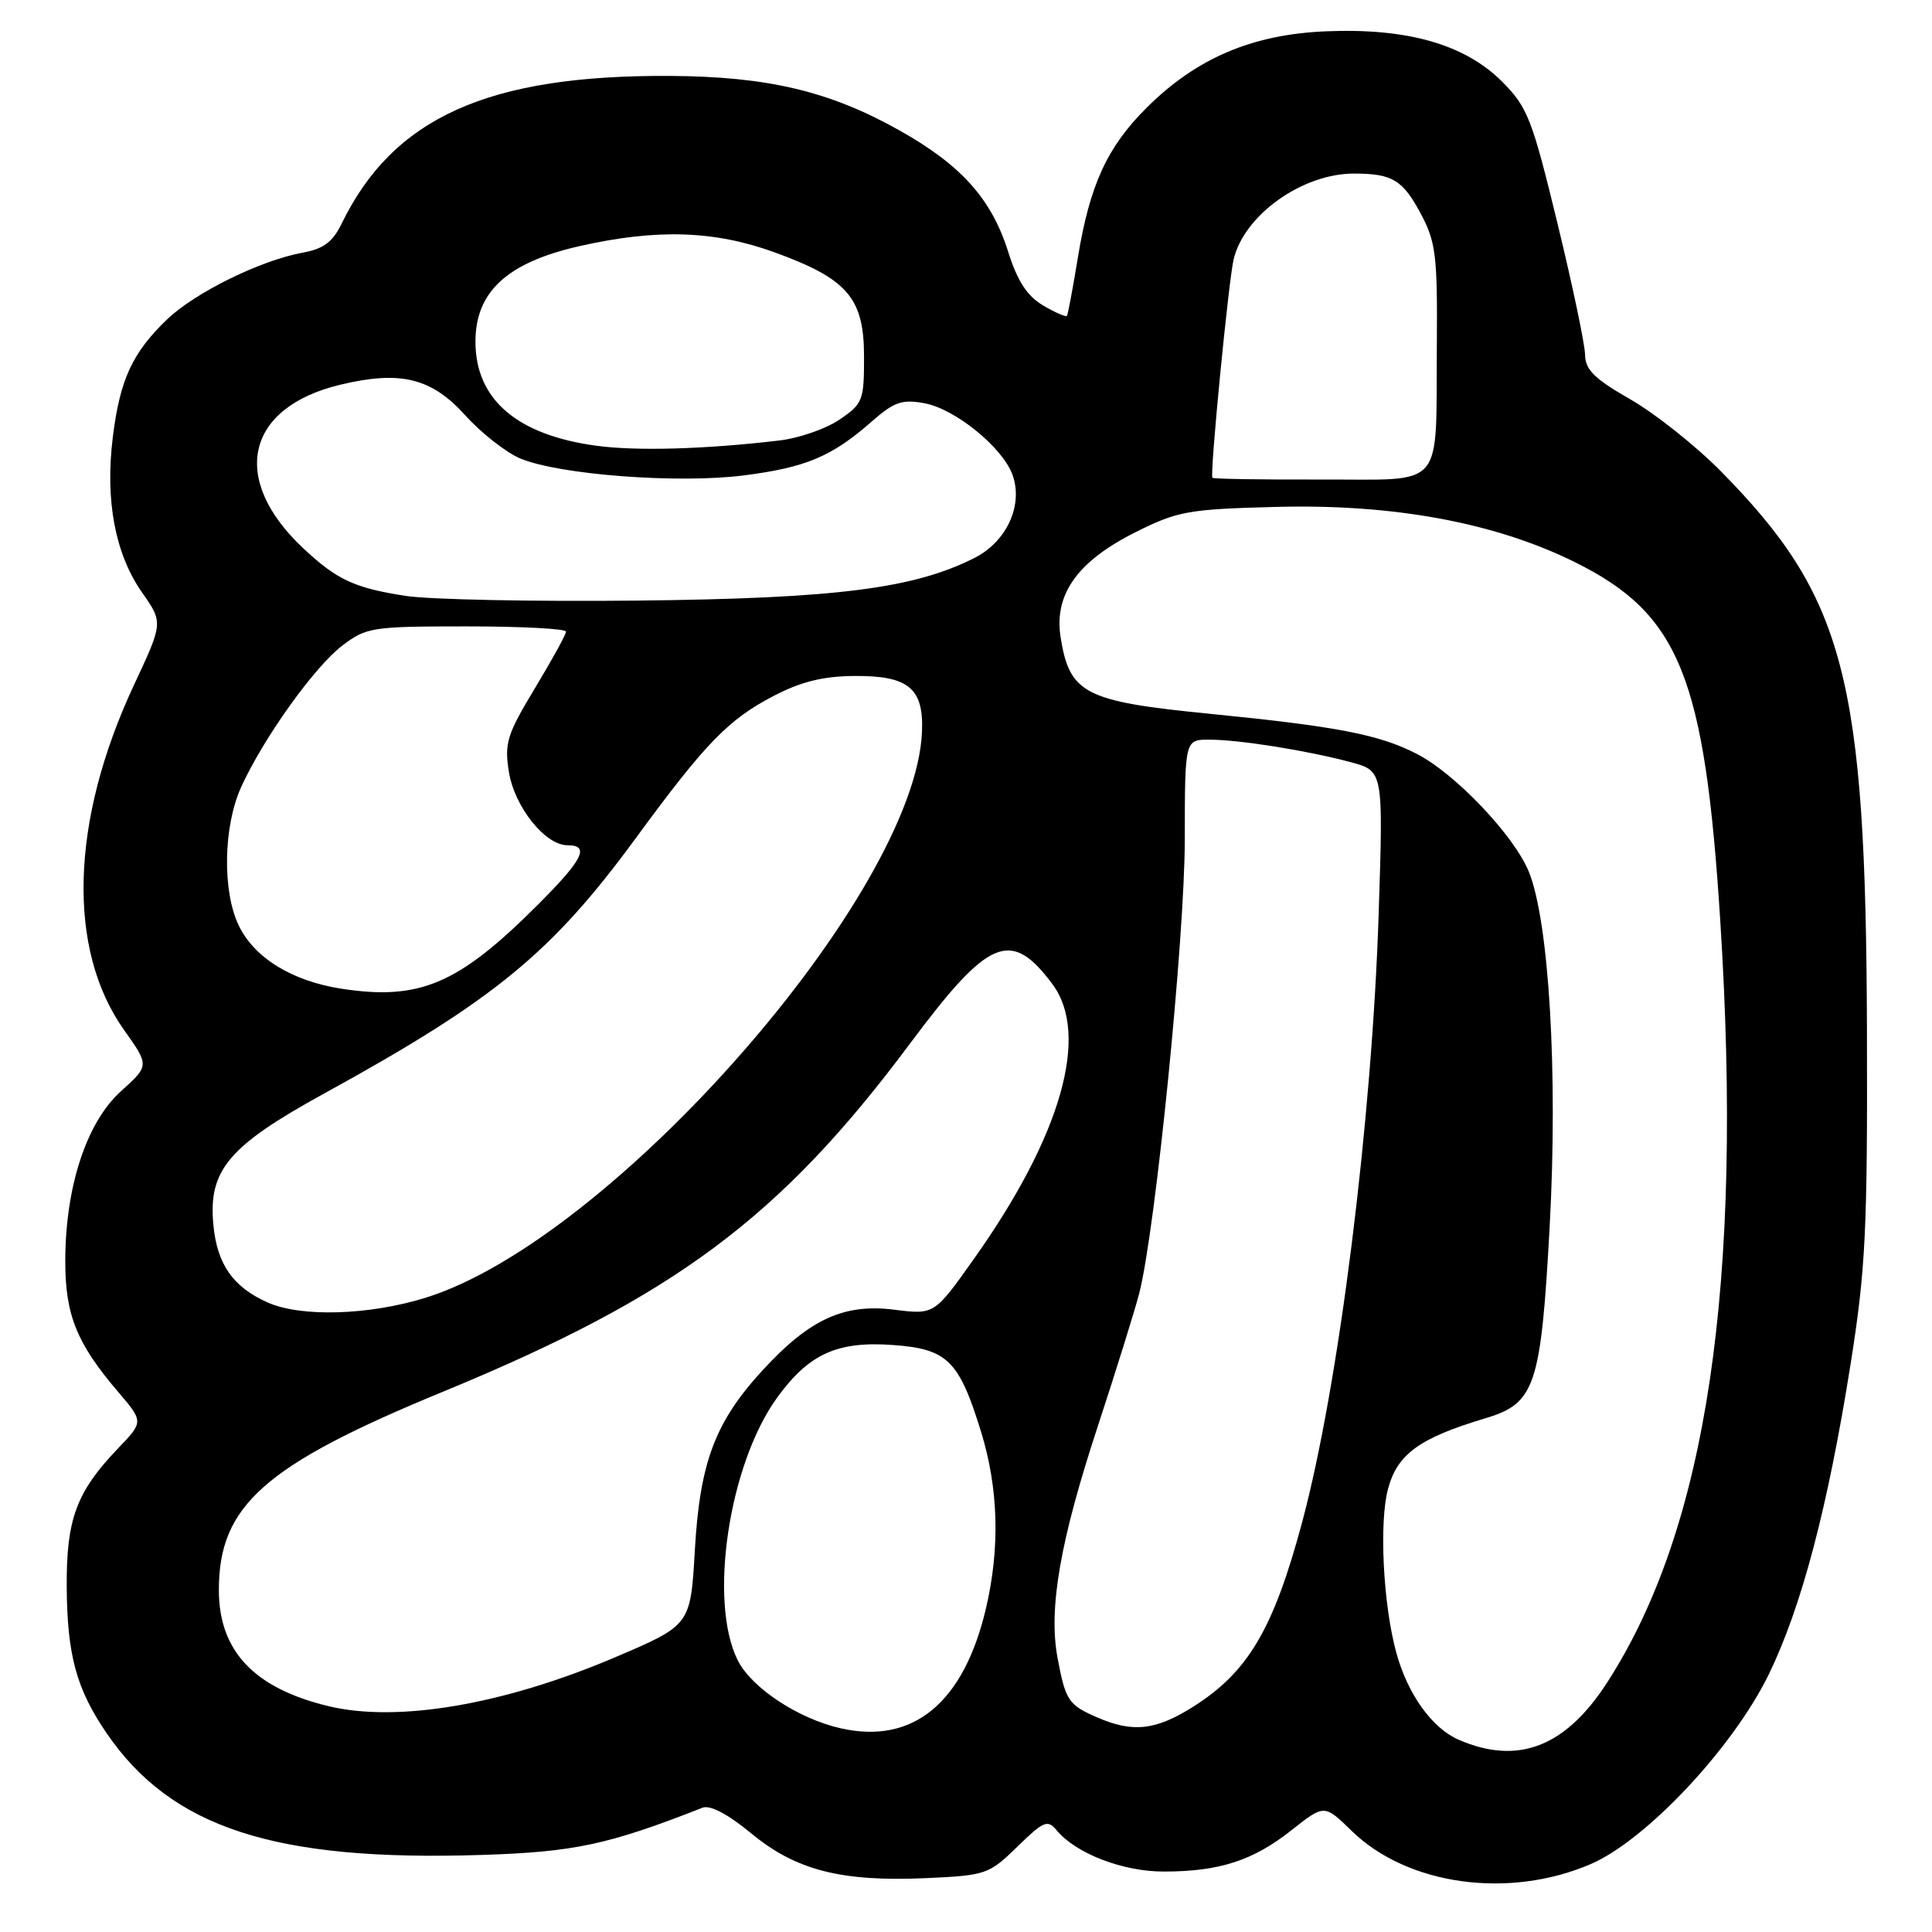 <?xml version="1.0" encoding="UTF-8" standalone="no"?>
<!DOCTYPE svg PUBLIC "-//W3C//DTD SVG 1.1//EN" "http://www.w3.org/Graphics/SVG/1.1/DTD/svg11.dtd" >
<svg xmlns="http://www.w3.org/2000/svg" xmlns:xlink="http://www.w3.org/1999/xlink" version="1.1" viewBox="0 0 256 256">
 <g >
 <path fill="currentColor"
d=" M 210.78 247.00 C 218.13 243.84 229.62 231.59 234.36 221.89 C 238.71 212.95 242.21 199.70 245.22 180.70 C 247.21 168.15 247.46 163.01 247.38 136.50 C 247.24 89.76 244.45 79.11 227.99 62.41 C 224.69 59.07 219.30 54.79 216.02 52.91 C 211.27 50.19 210.05 48.99 210.03 47.00 C 210.01 45.62 208.36 37.75 206.35 29.50 C 203.02 15.78 202.40 14.19 199.06 10.84 C 194.11 5.87 186.47 3.69 175.65 4.15 C 165.90 4.57 158.53 7.71 151.93 14.28 C 146.71 19.48 144.41 24.48 142.83 34.09 C 142.16 38.17 141.51 41.66 141.38 41.85 C 141.25 42.04 139.82 41.42 138.21 40.47 C 136.09 39.21 134.81 37.25 133.58 33.33 C 131.37 26.34 127.35 21.85 119.13 17.25 C 109.90 12.07 101.68 10.13 88.71 10.06 C 64.63 9.93 52.09 15.59 45.25 29.67 C 44.08 32.07 42.84 32.99 40.10 33.48 C 34.55 34.49 25.86 38.76 22.16 42.30 C 17.54 46.73 15.89 50.30 14.95 57.91 C 13.91 66.29 15.25 73.40 18.82 78.50 C 21.62 82.50 21.62 82.50 17.75 90.77 C 9.32 108.80 8.84 125.80 16.46 136.51 C 19.79 141.20 19.79 141.20 16.03 144.59 C 11.47 148.71 8.68 157.19 8.65 167.00 C 8.63 174.21 10.14 177.98 15.66 184.44 C 19.03 188.39 19.03 188.39 15.62 191.94 C 10.12 197.69 8.79 201.30 8.84 210.23 C 8.90 219.31 10.12 223.79 14.11 229.63 C 22.70 242.21 36.41 246.67 63.79 245.79 C 76.09 245.40 80.56 244.45 93.09 239.53 C 94.10 239.14 96.45 240.38 99.54 242.93 C 105.47 247.83 111.49 249.37 122.76 248.86 C 130.65 248.50 131.04 248.36 134.80 244.70 C 138.29 241.29 138.81 241.07 140.02 242.53 C 142.58 245.61 148.78 248.00 154.21 247.99 C 161.57 247.99 166.03 246.54 171.12 242.52 C 175.48 239.07 175.48 239.07 179.10 242.60 C 186.49 249.81 199.91 251.68 210.78 247.00 Z  M 193.27 230.52 C 189.75 228.99 186.52 224.48 185.02 219.00 C 183.27 212.63 182.72 201.69 183.93 197.25 C 185.17 192.66 188.10 190.54 196.82 187.93 C 203.42 185.96 204.18 183.68 205.34 162.50 C 206.45 142.17 205.25 121.94 202.55 115.44 C 200.55 110.64 192.84 102.53 187.78 99.92 C 182.79 97.33 177.17 96.25 160.09 94.56 C 143.74 92.94 141.73 91.91 140.54 84.47 C 139.63 78.76 142.76 74.37 150.50 70.50 C 156.04 67.73 157.46 67.47 169.00 67.17 C 184.57 66.75 198.04 69.23 208.63 74.46 C 222.54 81.34 225.89 89.60 227.95 122.10 C 231.00 170.14 226.19 202.47 212.95 222.95 C 207.43 231.50 201.12 233.93 193.27 230.52 Z  M 111.40 229.01 C 105.77 227.74 99.58 223.65 97.75 219.99 C 93.85 212.20 96.57 194.03 102.97 185.20 C 107.17 179.40 110.94 177.68 118.31 178.22 C 125.54 178.74 127.07 180.25 129.99 189.70 C 132.31 197.22 132.53 205.11 130.64 213.14 C 127.70 225.65 120.99 231.18 111.40 229.01 Z  M 145.37 227.56 C 141.57 225.91 141.19 225.33 140.13 219.68 C 138.91 213.14 140.46 204.20 145.46 189.00 C 147.90 181.57 150.37 173.63 150.96 171.35 C 153.10 163.01 156.98 124.32 156.99 111.25 C 157.00 98.00 157.00 98.00 160.25 98.01 C 164.23 98.01 173.27 99.46 179.01 101.00 C 183.29 102.16 183.29 102.16 182.69 120.83 C 181.80 148.59 177.40 183.62 172.52 201.78 C 168.73 215.87 165.39 221.53 158.15 226.12 C 153.16 229.28 150.12 229.63 145.37 227.56 Z  M 43.50 226.07 C 33.66 223.69 29.01 218.76 29.00 210.71 C 28.99 199.50 35.02 194.16 58.62 184.44 C 89.39 171.78 103.38 161.36 120.58 138.28 C 131.04 124.24 133.95 123.03 139.45 130.40 C 144.45 137.11 140.62 150.52 129.02 166.85 C 123.80 174.21 123.80 174.21 118.48 173.54 C 111.84 172.71 107.29 174.79 101.12 181.49 C 94.76 188.39 92.74 193.73 92.07 205.42 C 91.50 215.34 91.50 215.34 81.50 219.60 C 66.73 225.89 52.66 228.28 43.50 226.07 Z  M 35.50 172.60 C 30.88 170.56 28.75 167.52 28.27 162.26 C 27.59 155.04 30.30 151.84 43.00 144.87 C 65.53 132.49 73.10 126.28 84.29 111.00 C 93.47 98.47 96.52 95.33 102.50 92.22 C 106.14 90.32 109.06 89.60 113.23 89.57 C 120.37 89.52 122.40 91.19 122.17 96.92 C 121.33 118.40 81.03 164.35 56.35 171.97 C 48.89 174.28 39.92 174.55 35.50 172.60 Z  M 45.31 131.02 C 38.71 130.02 33.66 126.91 31.61 122.58 C 29.44 118.01 29.60 109.48 31.95 104.30 C 34.89 97.83 41.65 88.37 45.35 85.55 C 48.54 83.12 49.29 83.00 61.84 83.00 C 69.08 83.00 75.00 83.31 75.00 83.69 C 75.00 84.07 73.14 87.45 70.87 91.21 C 67.18 97.32 66.82 98.48 67.43 102.27 C 68.17 106.91 72.23 112.00 75.19 112.00 C 78.21 112.00 77.27 113.89 71.25 119.90 C 60.75 130.40 55.63 132.59 45.31 131.02 Z  M 53.75 78.96 C 46.96 77.91 44.64 76.83 40.16 72.63 C 30.41 63.47 32.56 53.98 45.08 50.98 C 53.07 49.06 57.16 50.07 61.66 55.04 C 63.77 57.39 67.05 59.95 68.94 60.75 C 74.10 62.91 89.80 64.10 98.51 63.00 C 106.77 61.95 110.22 60.50 115.49 55.87 C 118.50 53.23 119.53 52.88 122.53 53.44 C 126.55 54.19 132.75 59.21 134.13 62.83 C 135.64 66.83 133.45 71.73 129.16 73.91 C 121.12 77.99 110.84 79.30 84.50 79.58 C 70.75 79.73 56.91 79.45 53.75 78.96 Z  M 160.65 63.31 C 160.28 62.95 162.80 37.07 163.47 34.33 C 164.90 28.46 172.57 23.00 179.39 23.00 C 184.50 23.00 185.86 23.82 188.29 28.37 C 190.25 32.06 190.48 33.90 190.39 45.62 C 190.23 65.21 191.71 63.49 175.00 63.54 C 167.26 63.57 160.80 63.46 160.65 63.31 Z  M 79.00 59.06 C 68.47 57.63 63.00 52.91 63.00 45.27 C 63.00 38.66 67.20 34.80 76.71 32.63 C 86.98 30.30 94.63 30.53 102.62 33.43 C 112.30 36.95 114.48 39.48 114.49 47.21 C 114.50 53.07 114.33 53.50 111.24 55.60 C 109.45 56.82 105.85 58.07 103.24 58.37 C 93.43 59.53 84.32 59.79 79.00 59.06 Z "/>
</g>
</svg>